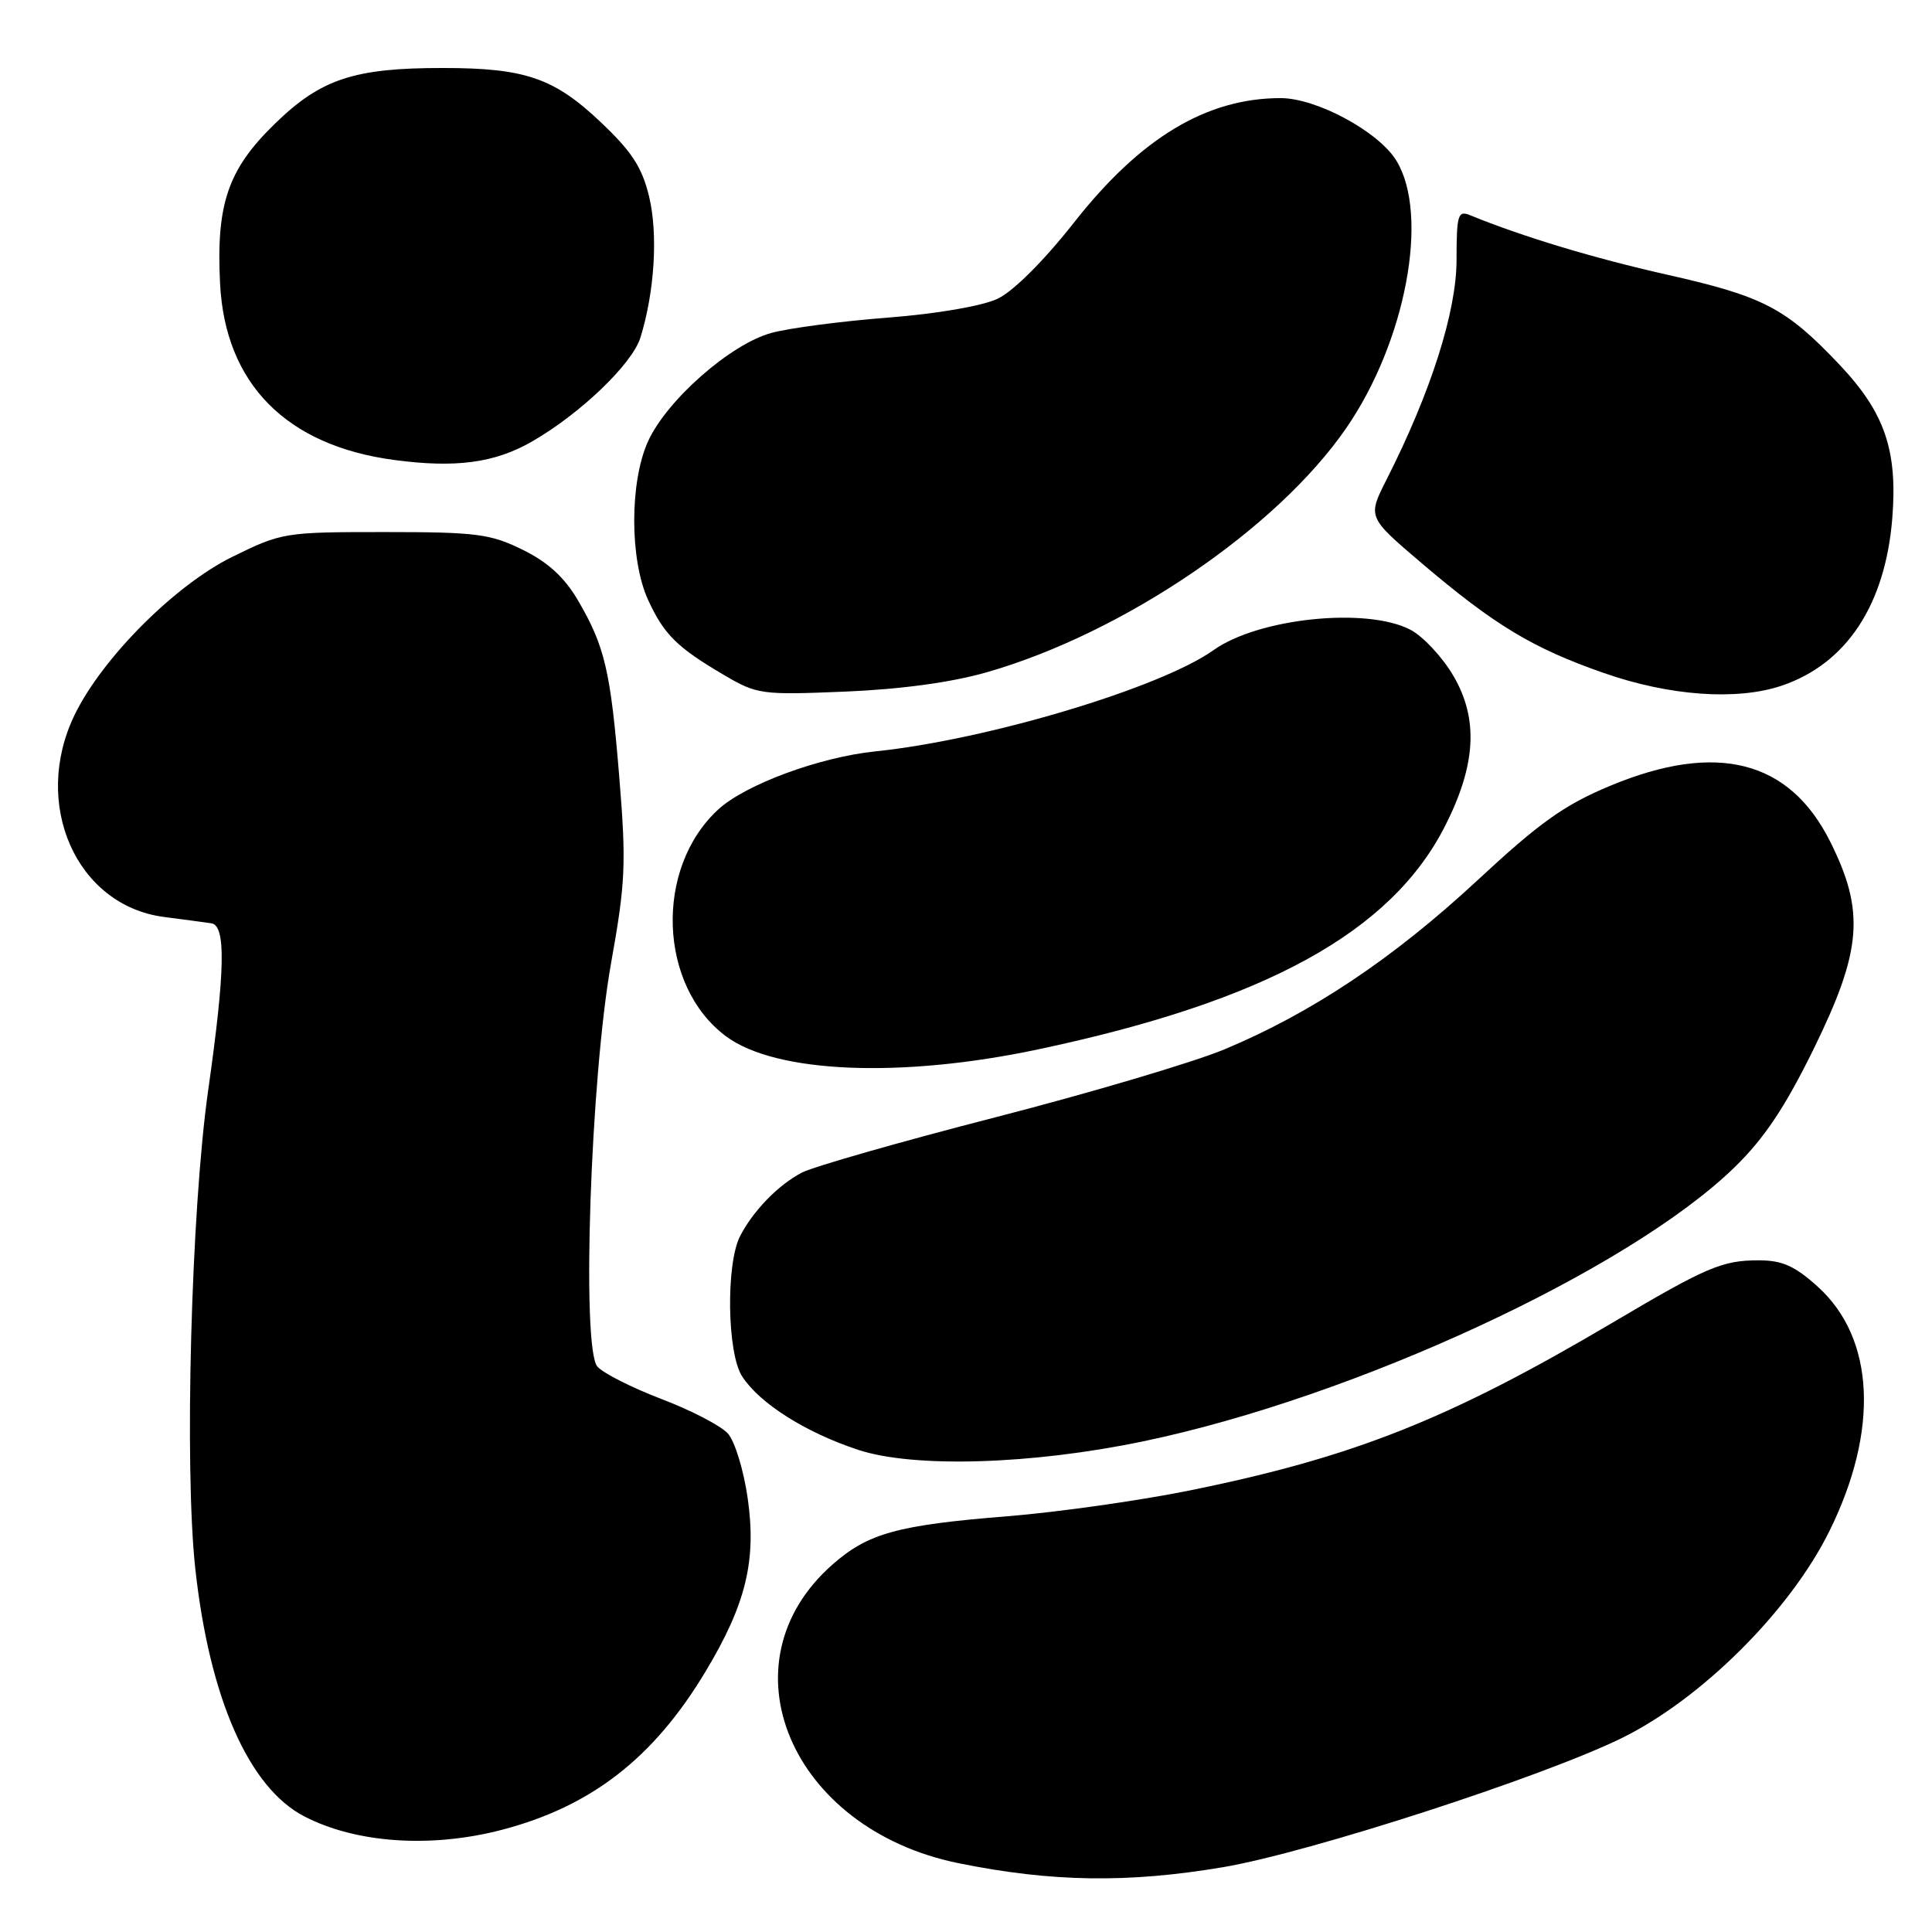 <?xml version="1.0" encoding="UTF-8" standalone="no"?>
<!DOCTYPE svg PUBLIC "-//W3C//DTD SVG 1.1//EN" "http://www.w3.org/Graphics/SVG/1.1/DTD/svg11.dtd" >
<svg xmlns="http://www.w3.org/2000/svg" xmlns:xlink="http://www.w3.org/1999/xlink" version="1.1" viewBox="0 0 256 256">
 <g >
 <path fill="currentColor"
d=" M 162.07 247.41 C 173.46 245.48 204.33 235.48 214.88 230.31 C 225.48 225.10 237.19 213.43 242.40 202.89 C 249.01 189.52 248.44 177.34 240.87 170.50 C 237.82 167.74 236.15 167.00 233.04 167.00 C 228.21 167.00 226.14 167.88 213.72 175.23 C 191.98 188.08 179.32 193.10 157.56 197.51 C 150.93 198.85 140.10 200.38 133.50 200.91 C 118.94 202.08 115.03 203.16 110.32 207.30 C 95.45 220.35 104.73 242.35 127.00 246.88 C 139.35 249.39 149.44 249.54 162.07 247.41 Z  M 66.47 242.47 C 78.34 239.37 86.59 232.97 93.48 221.50 C 98.84 212.58 100.25 206.80 99.08 198.57 C 98.55 194.84 97.37 190.96 96.44 189.94 C 95.52 188.92 91.56 186.86 87.63 185.37 C 83.71 183.87 79.89 181.94 79.15 181.07 C 77.03 178.59 78.25 142.84 80.97 127.62 C 82.88 116.97 82.99 114.43 82.07 103.12 C 80.91 88.87 80.15 85.64 76.56 79.51 C 74.79 76.50 72.59 74.48 69.26 72.85 C 64.98 70.74 63.14 70.50 50.98 70.50 C 37.72 70.50 37.34 70.56 30.79 73.78 C 23.19 77.52 13.53 87.20 9.88 94.74 C 4.17 106.54 10.10 119.97 21.71 121.50 C 24.34 121.84 27.18 122.22 28.00 122.34 C 29.96 122.62 29.84 128.61 27.58 144.50 C 25.33 160.39 24.41 194.49 25.88 207.88 C 27.76 225.02 32.96 236.85 40.30 240.67 C 47.15 244.23 57.06 244.92 66.47 242.47 Z  M 151.50 190.98 C 179.51 185.14 215.82 168.31 229.83 154.68 C 233.75 150.87 236.52 146.73 240.30 139.03 C 246.73 125.93 247.14 120.78 242.50 111.50 C 237.10 100.71 227.45 98.26 213.39 104.11 C 207.28 106.65 204.04 108.96 195.71 116.70 C 184.57 127.03 173.77 134.24 162.21 139.06 C 158.12 140.76 144.47 144.81 131.89 148.05 C 119.30 151.29 107.76 154.59 106.25 155.38 C 103.13 157.00 99.81 160.42 98.07 163.78 C 96.17 167.47 96.34 179.35 98.35 182.40 C 100.68 185.97 106.73 189.80 113.68 192.10 C 121.03 194.54 136.66 194.08 151.50 190.98 Z  M 137.50 139.06 C 167.68 132.68 184.36 123.52 191.51 109.39 C 195.59 101.32 195.92 95.25 192.58 89.55 C 191.12 87.05 188.54 84.30 186.86 83.43 C 181.05 80.42 166.74 81.91 160.81 86.14 C 153.76 91.16 130.76 98.04 116.00 99.56 C 108.60 100.32 98.77 103.95 95.17 107.26 C 86.69 115.06 87.24 130.67 96.22 137.33 C 102.80 142.21 119.35 142.90 137.50 139.06 Z  M 130.82 89.06 C 148.89 83.86 169.21 70.05 178.38 56.73 C 186.28 45.27 189.43 28.49 185.03 21.29 C 182.69 17.45 174.46 13.00 169.69 13.00 C 159.87 13.00 151.12 18.27 142.30 29.50 C 138.32 34.56 134.29 38.58 132.20 39.58 C 130.15 40.55 124.17 41.58 117.61 42.09 C 111.50 42.56 104.56 43.47 102.20 44.12 C 96.81 45.58 88.34 53.03 85.87 58.48 C 83.42 63.87 83.43 74.16 85.88 79.50 C 87.99 84.09 89.72 85.80 96.00 89.48 C 100.32 92.02 100.95 92.10 112.00 91.64 C 119.41 91.33 126.10 90.42 130.82 89.06 Z  M 236.10 90.85 C 244.68 87.94 249.82 80.13 250.74 68.64 C 251.45 59.65 249.73 54.66 243.76 48.34 C 236.63 40.81 233.69 39.27 220.82 36.38 C 211.16 34.20 201.80 31.38 194.75 28.50 C 193.19 27.86 193.00 28.50 193.00 34.43 C 193.00 41.29 189.60 51.97 183.71 63.58 C 181.21 68.52 181.21 68.52 188.35 74.60 C 198.04 82.84 203.07 85.88 212.50 89.17 C 221.21 92.22 230.17 92.86 236.10 90.85 Z  M 70.50 58.50 C 76.90 54.82 83.78 48.22 84.86 44.73 C 86.74 38.66 87.21 31.05 86.01 26.05 C 85.08 22.17 83.72 20.08 79.57 16.16 C 73.41 10.33 69.57 9.01 58.69 9.01 C 46.92 9.00 42.50 10.46 36.40 16.42 C 30.20 22.45 28.63 27.04 29.16 37.57 C 29.83 50.84 37.93 59.05 52.24 60.95 C 60.39 62.04 65.57 61.34 70.50 58.50 Z "/>
</g>
</svg>